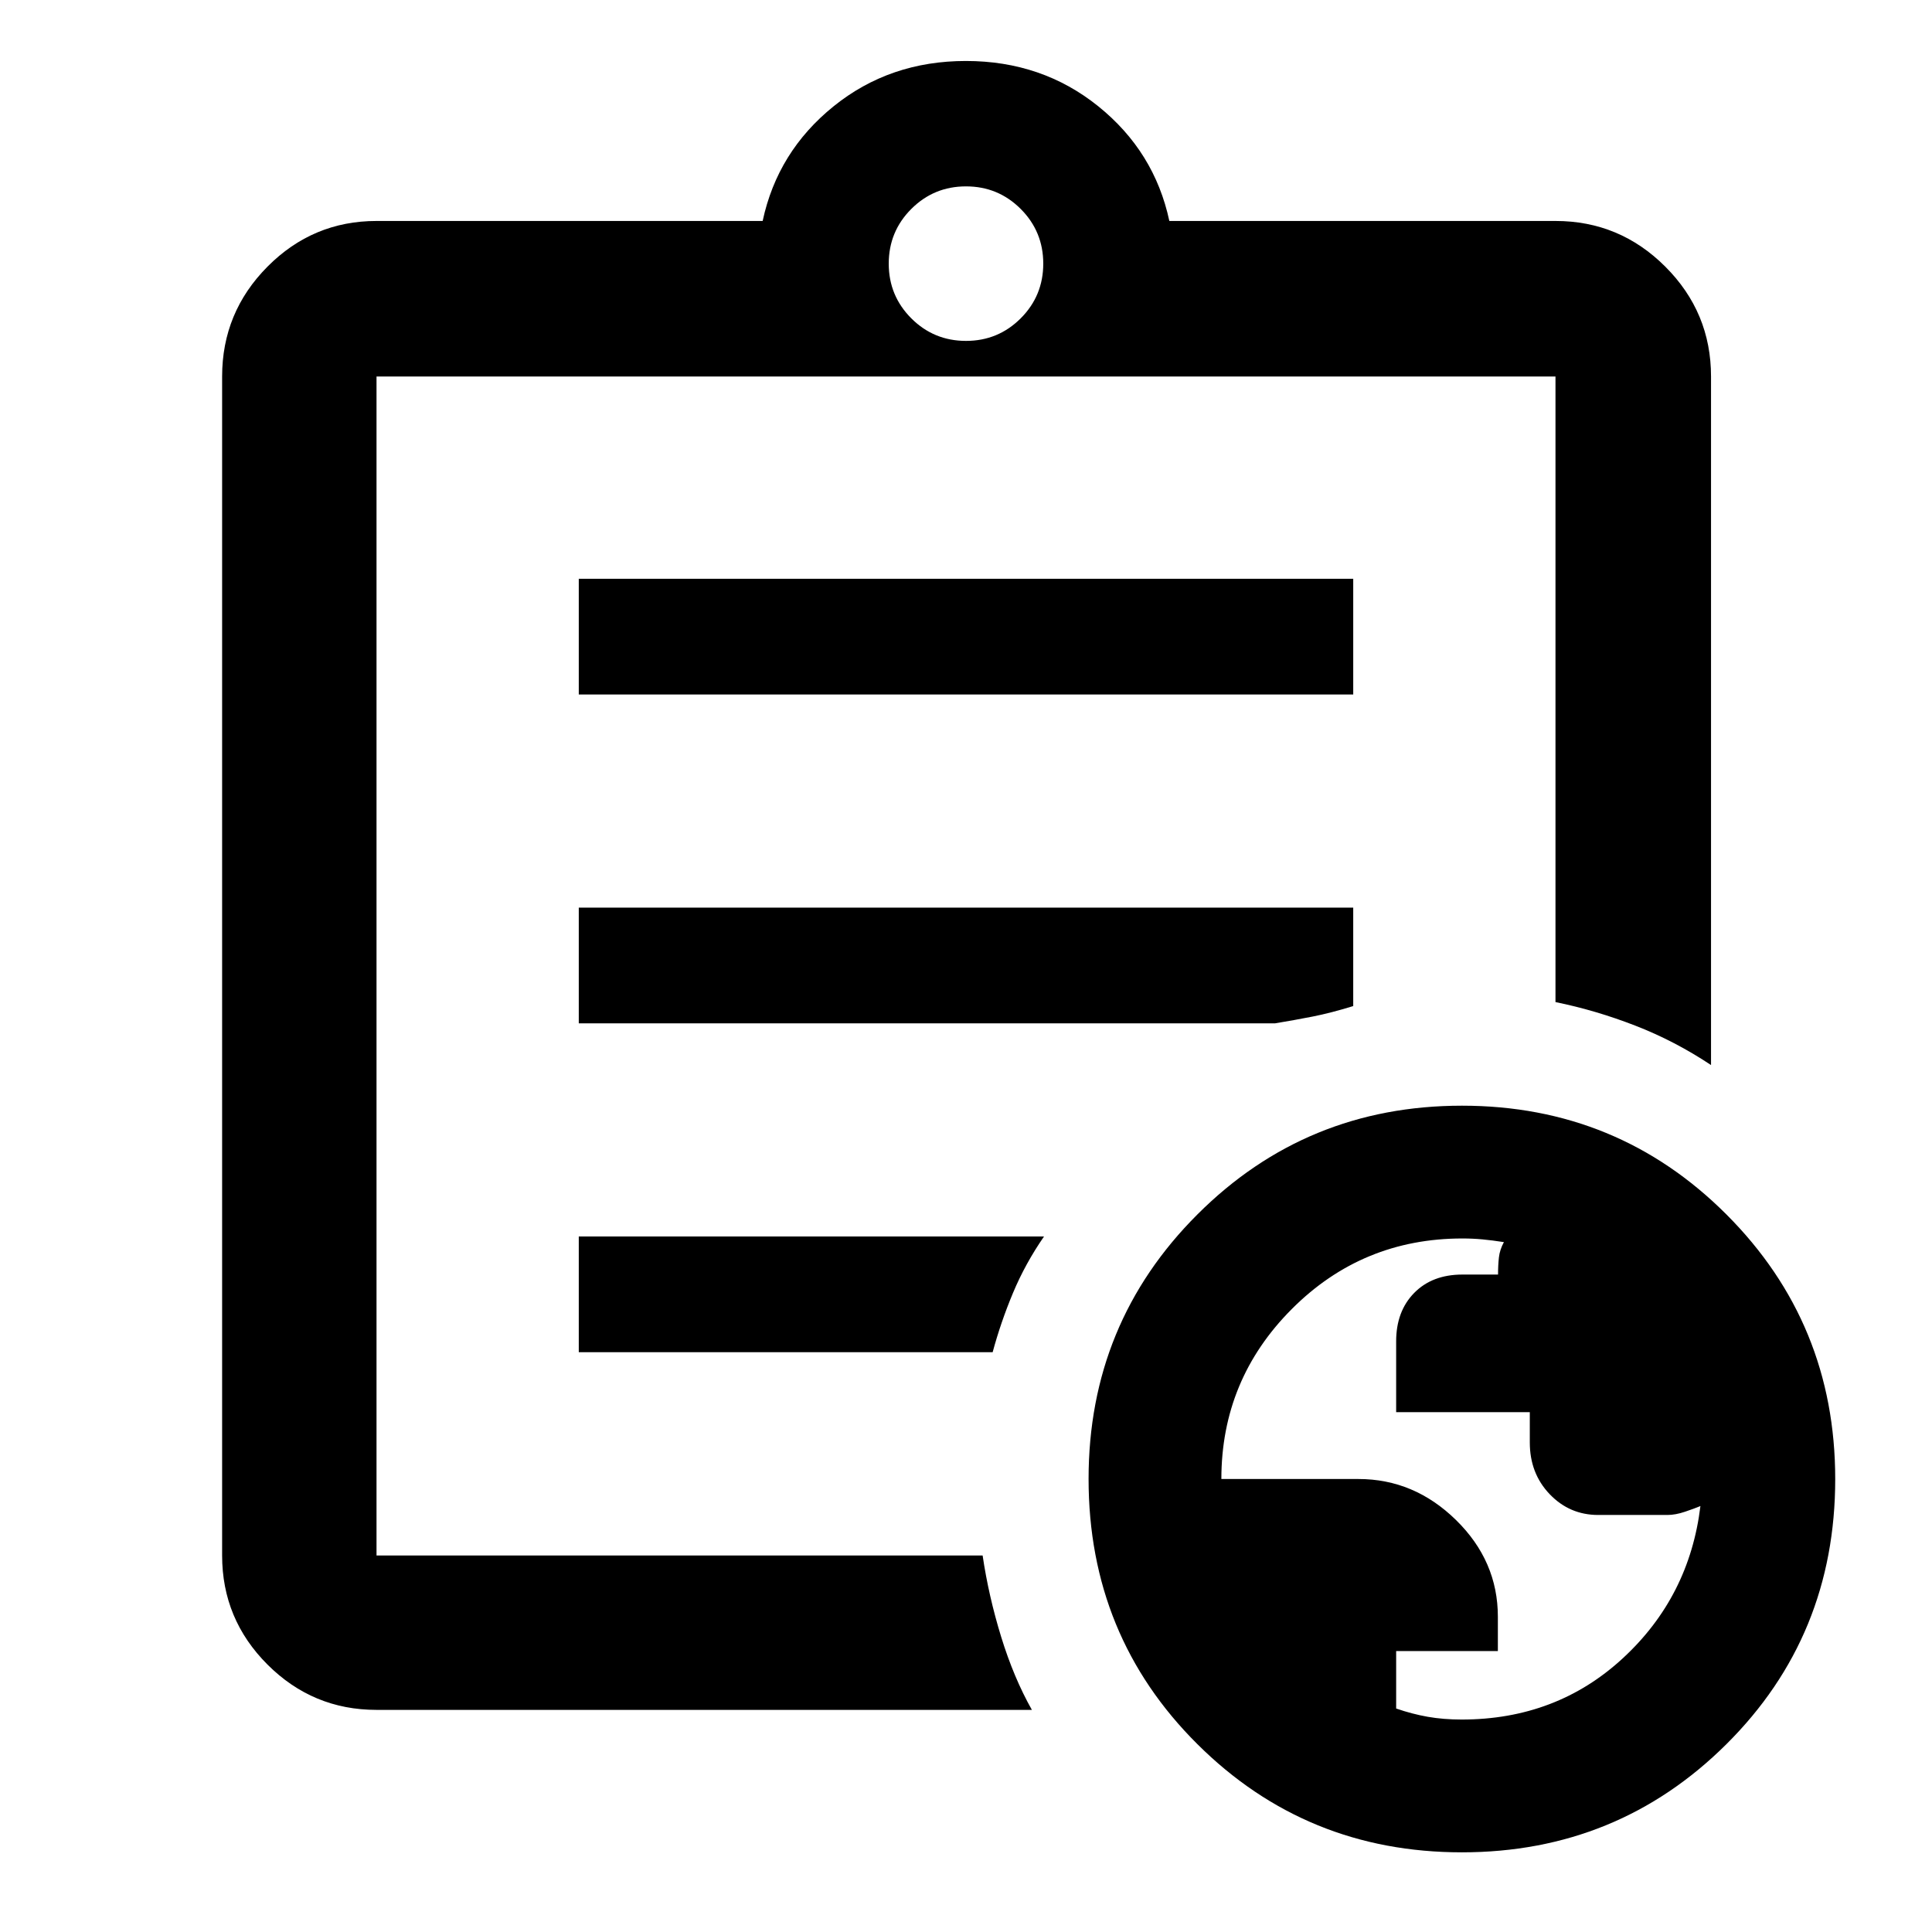 <svg xmlns="http://www.w3.org/2000/svg" height="48" viewBox="0 -960 960 960" width="48"><path d="M187.09-110.37q-31.65 0-54.19-22.53-22.53-22.54-22.53-54.19v-585.82q0-31.88 22.53-54.58 22.54-22.71 54.19-22.71h191.87q7.39-34.5 35.28-57t65.71-22.5q37.81 0 65.76 22.5 27.94 22.5 35.33 57h191.87q31.88 0 54.58 22.71 22.71 22.7 22.71 54.58v342.13q-17.9-11.91-37.52-19.54-19.61-7.64-39.77-11.75v-310.84H187.09v585.82h301.17q2.96 20.09 9.21 40.43 6.26 20.33 15.27 36.29H187.09Zm0-112.38v35.66-585.82 310.82V-465.52v242.77Zm100.5-65.34h205.65q4.06-15 10.13-29.5 6.06-14.5 15.39-28H287.59v57.5Zm0-163.41h345.93q9.74-1.61 18.73-3.38 8.99-1.77 20.16-5.21V-509H287.59v57.5Zm0-163.41h384.82v-57.5H287.59v57.5ZM480-790.61q15.96 0 27.18-11.21 11.21-11.22 11.21-27.18 0-15.96-11.21-27.18-11.22-11.21-27.18-11.21-15.96 0-27.18 11.21-11.21 11.22-11.21 27.18 0 15.96 11.21 27.18 11.22 11.21 27.18 11.21ZM726.38-39.59q-77.4 0-131.43-53.78-54.04-53.78-54.04-131.75 0-77.4 54.07-131.43 54.06-54.04 131.47-54.04 77.4 0 131.43 54.07t54.03 131.47q0 77.96-54.06 131.71-54.07 53.75-131.47 53.75Zm-.09-65.98q47.12 0 80.14-30.5 33.02-30.51 38.5-75.58-2.89 1.21-7.66 2.82-4.77 1.61-8.71 1.61h-34.42q-14.21 0-24.1-10.32-9.89-10.33-9.89-25.73v-15.04h-66.41v-35.18q0-14.94 8.97-24.07 8.96-9.12 23.98-9.12h17.68q0-4.77.44-8.57.43-3.8 2.47-7.55-5.75-.9-10.58-1.35-4.83-.46-10.03-.46-49.8 0-84.79 35.07-34.99 35.07-34.99 84.45h68.1q27.68 0 48.49 20.38 20.8 20.38 20.8 48.07v17.03h-50.54v28.56q7.87 2.73 15.68 4.11 7.82 1.37 16.87 1.37Z"/></svg>